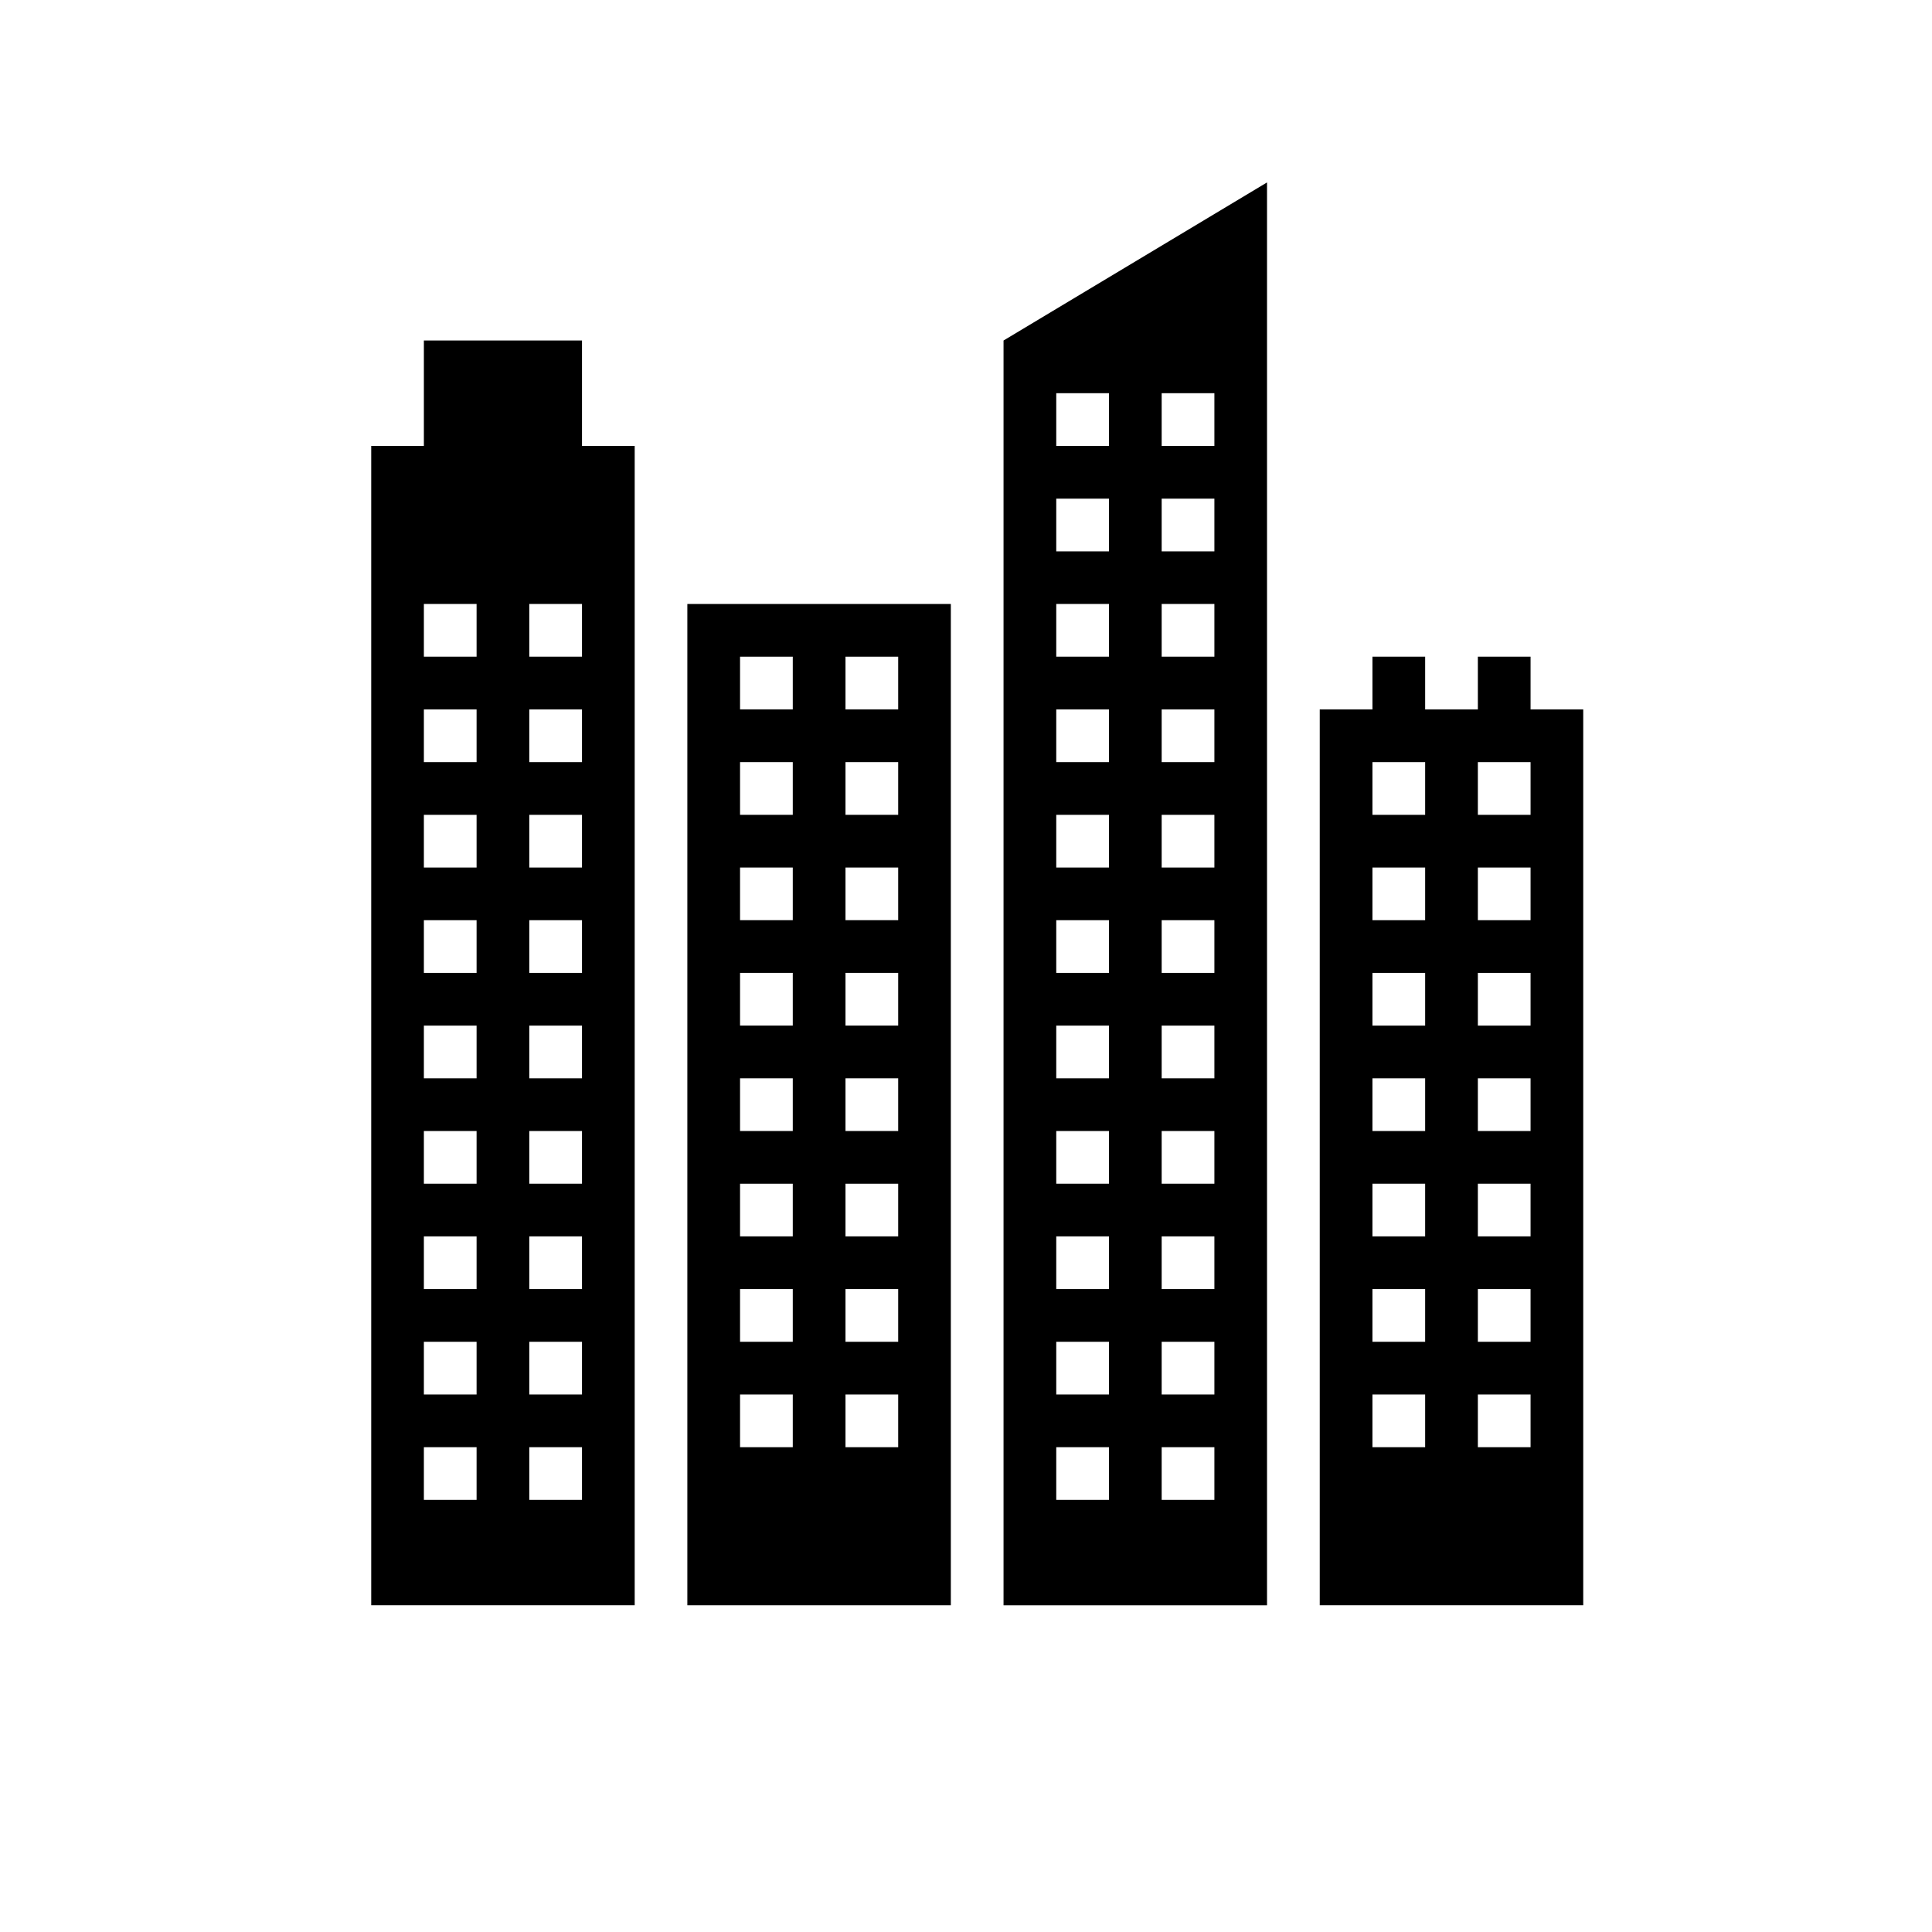 <?xml version="1.0" encoding="utf-8"?>
<!-- Generator: Adobe Illustrator 15.1.0, SVG Export Plug-In . SVG Version: 6.00 Build 0)  -->
<!DOCTYPE svg PUBLIC "-//W3C//DTD SVG 1.1//EN" "http://www.w3.org/Graphics/SVG/1.1/DTD/svg11.dtd">
<svg version="1.1" id="Layer_1" xmlns="http://www.w3.org/2000/svg" xmlns:xlink="http://www.w3.org/1999/xlink" x="0px" y="0px"
	 width="400px" height="400px" viewBox="0 0 400 400" enable-background="new 0 0 400 400" xml:space="preserve">
<g>
	<path d="M120.497,92.324V70.5H87.758v21.825H76.856v240.032h54.551V92.324H120.497z M98.672,310.531H87.759v-10.902h10.914V310.531
		z M98.672,288.715H87.759v-10.911h10.914V288.715z M98.672,266.89H87.759v-10.911h10.914V266.89z M98.672,245.078H87.759v-10.915
		h10.914V245.078z M98.672,223.251H87.759v-10.914h10.914V223.251z M98.672,201.426H87.759v-10.913h10.914V201.426z M98.672,179.615
		H87.759v-10.913h10.914V179.615z M98.672,157.791H87.759v-10.916h10.914V157.791z M98.672,135.96H87.759v-10.911h10.914V135.96z
		 M120.497,310.531h-10.913v-10.902h10.913V310.531z M120.497,288.715h-10.913v-10.911h10.913V288.715z M120.497,266.89h-10.913
		v-10.911h10.913V266.89z M120.497,245.078h-10.913v-10.915h10.913V245.078z M120.497,223.251h-10.913v-10.914h10.913V223.251z
		 M120.497,201.426h-10.913v-10.913h10.913V201.426z M120.497,179.615h-10.913v-10.913h10.913V179.615z M120.497,157.791h-10.913
		v-10.916h10.913V157.791z M120.497,135.96h-10.913v-10.911h10.913V135.96z"/>
	<path d="M207.771,70.5v261.858h54.553V37.771L207.771,70.5z M229.598,310.531h-10.911v-10.902h10.911V310.531z M229.598,288.715
		h-10.911v-10.911h10.911V288.715z M229.598,266.89h-10.911v-10.911h10.911V266.89z M229.598,245.078h-10.911v-10.915h10.911
		V245.078z M229.598,223.251h-10.911v-10.914h10.911V223.251z M229.598,201.426h-10.911v-10.913h10.911V201.426z M229.598,179.615
		h-10.911v-10.913h10.911V179.615z M229.598,157.791h-10.911v-10.916h10.911V157.791z M229.598,135.96h-10.911v-10.911h10.911
		V135.96z M229.598,114.15h-10.911v-10.912h10.911V114.15z M229.598,92.324h-10.911V81.413h10.911V92.324z M251.427,310.531H240.51
		v-10.902h10.917V310.531z M251.427,288.715H240.51v-10.911h10.917V288.715z M251.427,266.89H240.51v-10.911h10.917V266.89z
		 M251.427,245.078H240.51v-10.915h10.917V245.078z M251.427,223.251H240.51v-10.914h10.917V223.251z M251.427,201.426H240.51
		v-10.913h10.917V201.426z M251.427,179.615H240.51v-10.913h10.917V179.615z M251.427,157.791H240.51v-10.916h10.917V157.791z
		 M251.427,135.96H240.51v-10.911h10.917V135.96z M251.427,114.15H240.51v-10.912h10.917V114.15z M251.427,92.324H240.51V81.413
		h10.917V92.324z"/>
	<path d="M142.308,332.356h54.552V125.049h-54.552V332.356z M164.135,299.629h-10.916v-10.914h10.916V299.629z M164.135,277.804
		h-10.916V266.89h10.916V277.804z M164.135,255.979h-10.916V245.08h10.916V255.979z M164.135,234.163h-10.916v-10.912h10.916
		V234.163z M164.135,212.337h-10.916v-10.911h10.916V212.337z M164.135,190.513h-10.916v-10.898h10.916V190.513z M164.135,168.702
		h-10.916v-10.911h10.916V168.702z M164.135,146.875h-10.916V135.96h10.916V146.875z M185.961,299.629H175.05v-10.914h10.911
		V299.629z M185.961,277.804H175.05V266.89h10.911V277.804z M185.961,255.979H175.05V245.08h10.911V255.979z M185.961,234.163
		H175.05v-10.912h10.911V234.163z M185.961,212.337H175.05v-10.911h10.911V212.337z M185.961,190.513H175.05v-10.898h10.911V190.513
		z M185.961,168.702H175.05v-10.911h10.911V168.702z M185.961,146.875H175.05V135.96h10.911V146.875z"/>
	<path d="M316.888,146.875V135.96h-10.914v10.915h-10.91V135.96h-10.914v10.915h-10.91v185.482h54.551V146.875H316.888z
		 M295.063,299.629h-10.914v-10.914h10.914V299.629z M295.063,277.804h-10.914V266.89h10.914V277.804z M295.063,255.979h-10.914
		V245.08h10.914V255.979z M295.063,234.163h-10.914v-10.912h10.914V234.163z M295.063,212.337h-10.914v-10.911h10.914V212.337z
		 M295.063,190.513h-10.914v-10.898h10.914V190.513z M295.063,168.702h-10.914v-10.911h10.914V168.702z M316.888,299.629h-10.914
		v-10.914h10.914V299.629z M316.888,277.804h-10.914V266.89h10.914V277.804z M316.888,255.979h-10.914V245.08h10.914V255.979z
		 M316.888,234.163h-10.914v-10.912h10.914V234.163z M316.888,212.337h-10.914v-10.911h10.914V212.337z M316.888,190.513h-10.914
		v-10.898h10.914V190.513z M316.888,168.702h-10.914v-10.911h10.914V168.702z"/>
</g>
</svg>
